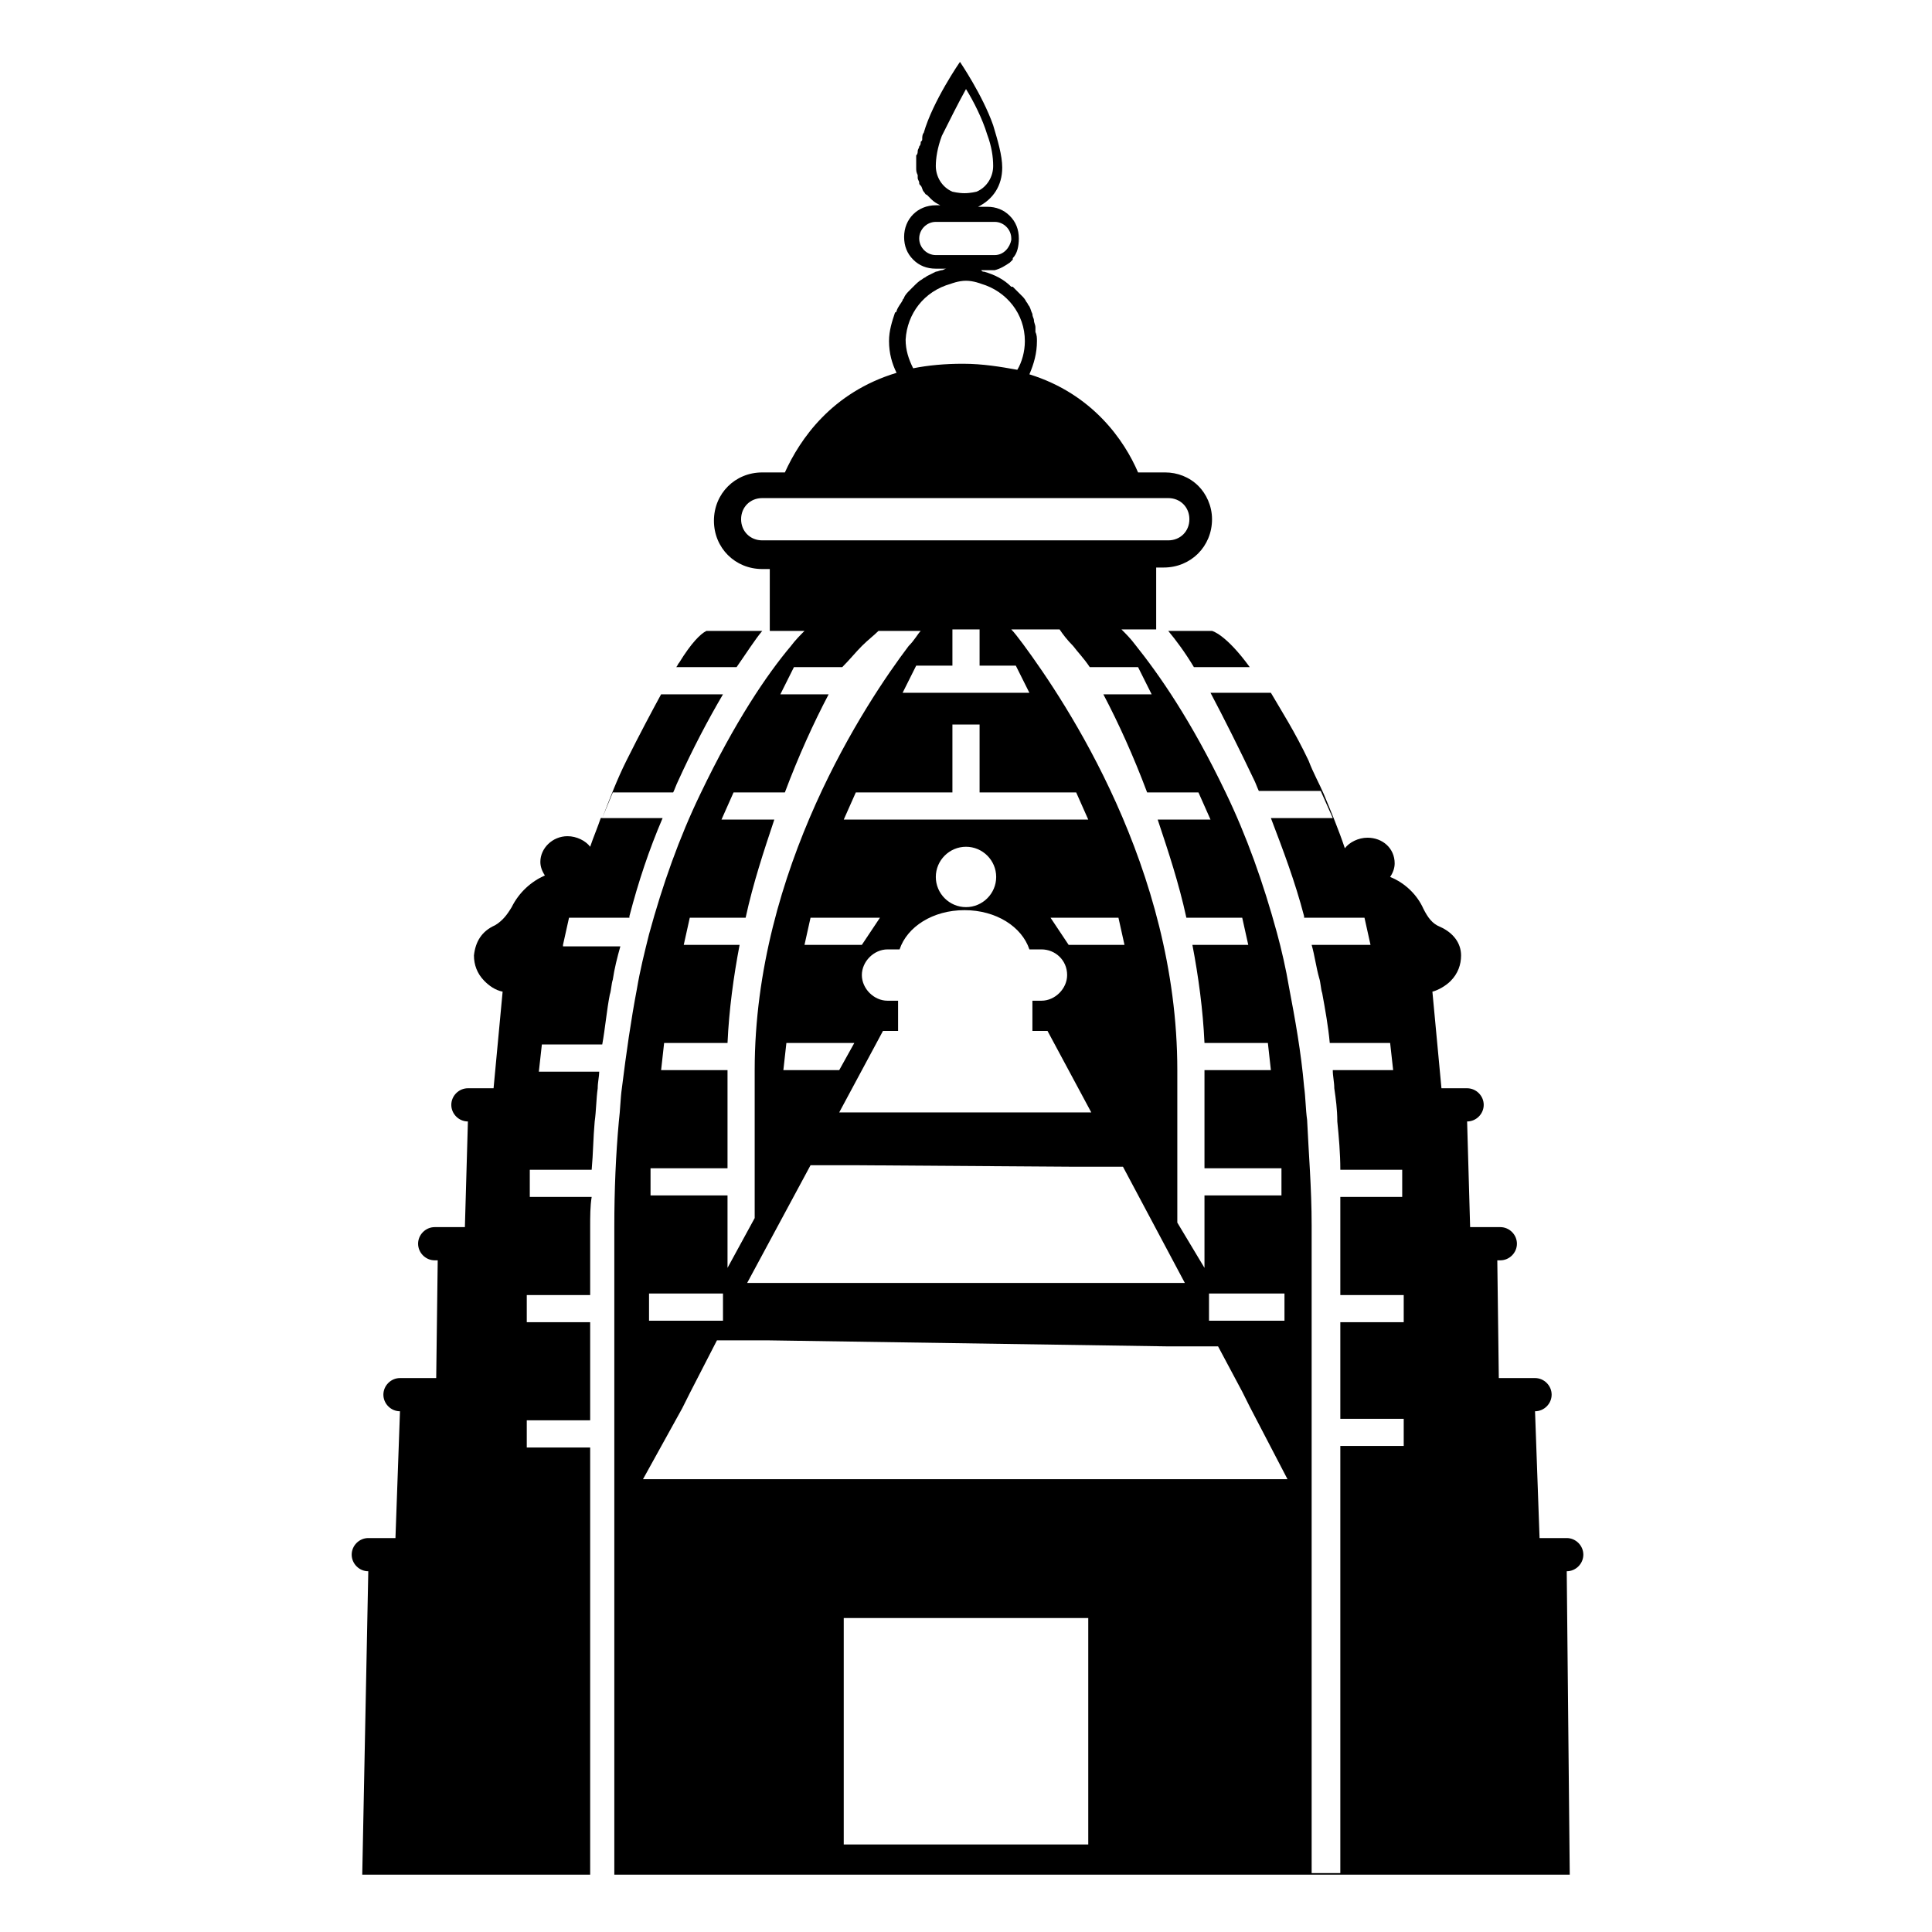<svg viewBox="0 0 128 128" xmlns="http://www.w3.org/2000/svg">
  <g>
    <path d="M104.9,103c0-0.6-0.5-1.1-1.1-1.1H102l-0.3-8.4c0.6,0,1.1-0.5,1.1-1.1c0-0.6-0.5-1.1-1.1-1.1h-2.4l-0.1-7.8 h0.2c0.6,0,1.1-0.5,1.1-1.1s-0.5-1.1-1.1-1.1h-2l-0.2-7c0.6,0,1.1-0.5,1.1-1.1c0-0.6-0.5-1.1-1.1-1.1h-1.7l-0.6-6.4 c0.4-0.1,0.9-0.4,1.2-0.7c0.5-0.5,0.7-1.1,0.7-1.7c0-0.8-0.5-1.5-1.4-1.9c-0.5-0.2-0.8-0.6-1.1-1.2c-0.4-0.9-1.2-1.7-2.2-2.1 c0.2-0.3,0.3-0.6,0.3-0.9c0-1-0.8-1.7-1.8-1.7c-0.6,0-1.2,0.3-1.5,0.7c-0.4-1.2-0.9-2.4-1.4-3.6c-0.3-0.7-0.7-1.4-1-2.2 c-0.9-1.9-1.8-3.3-2.5-4.5h-4c0.9,1.7,1.9,3.7,2.9,5.8c0.1,0.2,0.2,0.5,0.3,0.7h4.1l0.8,1.8h-4.1c0.8,2.1,1.6,4.2,2.2,6.5 c0,0,0,0,0,0.1h1.2h2.8l0.4,1.8h-3.9c0.2,0.7,0.3,1.5,0.5,2.2c0.1,0.3,0.1,0.7,0.2,1c0.2,1.1,0.4,2.2,0.5,3.3h4l0.2,1.8h-4 c0,0.4,0.1,0.8,0.1,1.2c0.1,0.7,0.2,1.4,0.2,2.2c0.1,1,0.2,2.1,0.2,3.2h4.1c0,0.2,0,0.3,0,0.5v1.3h-4.1c0,0.7,0,1.4,0,2 c0,0.7,0,1.4,0,2.2c0,0.2,0,0.5,0,0.7v1.6h4.2c0,0.6,0,1.2,0,1.8h-4.2v3.7v2.2V94h4.2v1.8h-4.2v6v2.2v20.1h-1.2h-0.7v-20.1v-2.2 v-8.4v-2.2v-7.1c0-0.2,0-0.5,0-0.7c0-0.7,0-1.5,0-2.2c0-2.5-0.2-4.8-0.3-7c-0.1-0.7-0.1-1.5-0.2-2.2c-0.2-2.3-0.6-4.5-1-6.6 c-0.2-1.2-0.5-2.5-0.8-3.6c-0.9-3.3-2-6.4-3.4-9.3c-2.3-4.8-4.4-7.8-6-9.8c-0.3-0.4-0.6-0.7-0.9-1h2.3v-4.1h0.5 c1.8,0,3.2-1.4,3.2-3.2c0-0.9-0.4-1.7-0.9-2.2c-0.6-0.6-1.4-0.9-2.2-0.9h-1.8c-0.9-2.1-3-5.2-7.2-6.5c0.3-0.7,0.5-1.4,0.5-2.2 c0-0.2,0-0.4-0.1-0.6c0-0.1,0-0.2,0-0.3c0-0.2-0.1-0.3-0.1-0.5c0-0.1-0.1-0.2-0.1-0.4c-0.1-0.2-0.1-0.3-0.2-0.5 c-0.1-0.1-0.1-0.2-0.2-0.3c-0.1-0.2-0.2-0.3-0.3-0.4c-0.1-0.1-0.1-0.1-0.2-0.2c-0.1-0.1-0.3-0.3-0.4-0.4c0,0,0,0-0.1,0 c-0.5-0.5-1.1-0.8-1.8-1c-0.1,0-0.1,0-0.2-0.1h0.5c0.1,0,0.3,0,0.4,0c0.4-0.1,0.7-0.3,1-0.5c0.1-0.1,0.1-0.1,0.2-0.2c0,0,0,0,0-0.1 c0.3-0.3,0.4-0.8,0.4-1.3c0-0.6-0.2-1.1-0.6-1.5c-0.4-0.4-0.9-0.6-1.5-0.6h-0.6c1-0.5,1.6-1.4,1.6-2.6c0-0.8-0.3-1.8-0.6-2.8 c-0.7-2-2.2-4.2-2.2-4.2s-1.8,2.6-2.4,4.7c0,0,0,0,0,0c-0.1,0.1-0.1,0.3-0.1,0.4c0,0.1,0,0.1-0.1,0.2c0,0.1,0,0.2-0.1,0.3 c0,0.1-0.1,0.2-0.1,0.3c0,0.1,0,0.2-0.1,0.3c0,0.1,0,0.2,0,0.3c0,0.2,0,0.4,0,0.5c0,0.2,0,0.3,0.1,0.5c0,0.1,0,0.1,0,0.2 c0,0.1,0.1,0.2,0.1,0.3c0,0.1,0,0.1,0.1,0.2c0.1,0.1,0.1,0.3,0.2,0.4c0.1,0.1,0.1,0.2,0.2,0.2c0,0,0.1,0.1,0.1,0.1 c0.1,0.1,0.2,0.2,0.2,0.2c0,0,0,0,0,0c0.2,0.2,0.4,0.3,0.6,0.4H62c-1.2,0-2.1,0.9-2.1,2.1c0,0.6,0.2,1.1,0.6,1.5 c0.4,0.4,0.9,0.6,1.5,0.6h0.7c-0.1,0-0.2,0.1-0.3,0.1c-0.1,0-0.3,0.1-0.4,0.1c-0.2,0.1-0.4,0.2-0.6,0.3c-0.1,0.1-0.2,0.1-0.3,0.2 c-0.2,0.1-0.4,0.3-0.6,0.5c-0.1,0.1-0.1,0.1-0.2,0.2c-0.2,0.2-0.3,0.3-0.4,0.5c0,0.1-0.1,0.1-0.1,0.2c-0.1,0.2-0.3,0.4-0.4,0.7 c0,0,0,0.1-0.1,0.1c-0.2,0.6-0.4,1.2-0.4,1.9c0,0.8,0.2,1.5,0.5,2.1C55.1,26,53,29.1,52,31.3h-1.5c-1.8,0-3.2,1.4-3.2,3.2 s1.4,3.2,3.2,3.2h0.5v4.1h2.3c-0.3,0.3-0.6,0.6-0.9,1c-1.6,1.9-3.7,5-6,9.8c-1.4,2.9-2.5,6-3.4,9.3c-0.3,1.2-0.6,2.4-0.8,3.6 c-0.4,2.1-0.7,4.2-1,6.6c-0.1,0.7-0.1,1.4-0.2,2.2c-0.2,2.2-0.3,4.5-0.3,7c0,0.7,0,1.4,0,2.2c0,0.2,0,0.5,0,0.7v7.1v2.2v8.4v2.2 v20.1h3.3v0h39.6v0h4h5.3H104l-0.2-20.1C104.4,104.1,104.9,103.6,104.9,103z M65.9,16.9L65.9,16.9h-0.6H62c-0.6,0-1.1-0.5-1.1-1.1 c0-0.6,0.5-1.1,1.1-1.1h0.8h3.1v0c0.6,0,1.1,0.5,1.1,1.1l0,0.1C66.9,16.4,66.5,16.9,65.9,16.9z M64,5.9c0.5,0.8,1.1,2,1.4,3l0,0 l0,0c0.3,0.8,0.4,1.5,0.4,2.1c0,0.7-0.4,1.4-1.1,1.7c0,0-0.4,0.1-0.8,0.1s-0.8-0.1-0.8-0.1c-0.7-0.3-1.1-1-1.1-1.7 c0-0.5,0.1-1.2,0.4-2l0,0l0,0C62.9,8,63.5,6.8,64,5.9z M63,18.8c0,0,0.5-0.2,1-0.2s1,0.2,1,0.2c1.7,0.5,2.9,2,2.9,3.8 c0,0.7-0.2,1.4-0.5,1.9c-1.1-0.2-2.3-0.4-3.6-0.4c-1.2,0-2.3,0.1-3.3,0.3c-0.3-0.6-0.5-1.2-0.5-1.9C60.1,20.8,61.2,19.3,63,18.8z M50.5,35.8c-0.8,0-1.4-0.6-1.4-1.4s0.6-1.4,1.4-1.4h26.9c0.8,0,1.4,0.6,1.4,1.4s-0.6,1.4-1.4,1.4h-0.5H51.1H50.5z M72.1,122.2 H55.9v-15h16.2V122.2z M47.9,85.7v1.8h-3.8H43v-1.8h1.2H47.9z M45.2,93.3l0.5-1l1.8-3.5l3.3,0l26.5,0.4l3.4,0l1.6,3l0.5,1l2.5,4.8 h-1.6H64H44.2h-1.6L45.2,93.3z M63.1,44.1v-1.4v-1H64h0.9v1v1.4h2.4l0.9,1.8h-8.4l0.9-1.8H63.1z M63.1,52.5v-4.5h1.8v4.5h1.9h2.8 h1.7l0.8,1.8h-3.4h-1.1H55.9l0.8-1.8H63.1z M58.8,66.3c-0.9,0-1.7-0.8-1.7-1.7s0.8-1.7,1.7-1.7h0.8c0.5-1.5,2.2-2.6,4.3-2.6 c2.1,0,3.8,1.1,4.3,2.6h0.8c0.9,0,1.7,0.7,1.7,1.7c0,0.9-0.8,1.7-1.7,1.7h-0.6v2h1l2.9,5.4h-3H64h-5.4h-3l2.9-5.4h1v-2H58.8z M62,58.1c0-1.1,0.9-2,2-2c1.1,0,2,0.9,2,2c0,1.1-0.9,2-2,2C62.9,60.1,62,59.2,62,58.1z M70.8,62.6l-1.2-1.8h4.5l0.4,1.8H70.8z M58.3,60.8l-1.2,1.8h-3.8l0.4-1.8H58.3z M56.6,69.1l-1,1.8h-3.7l0.2-1.8H56.6z M53.7,77.2l3.1,0l14.5,0.1l3.1,0l4.1,7.7h-3.3H64 H52.8h-3.3L53.7,77.2z M83.9,85.7h1.2v1.8h-1.2h-3.8v-1.8H83.9z M71.1,42.8c0.3,0.4,0.7,0.8,1.1,1.4h3.2l0.9,1.8h-3.2 c1,1.9,2,4.1,2.9,6.5h3.4l0.8,1.8h-3.5c0.7,2.1,1.4,4.2,1.9,6.5h3.7l0.4,1.8H79c0.4,2.1,0.7,4.3,0.8,6.5h4.1H84l0.2,1.8h-0.3h-4.1 c0,0,0,0,0,0v6.5h2.3h2.8v1.8h-2.8h-2.3V84L78,81V70.9c0-13.4-7.4-24.4-10.2-28.2c-0.3-0.4-0.6-0.8-0.8-1h3.2 C70.4,42,70.7,42.4,71.1,42.8z M45.7,60.8h3.7c0.5-2.3,1.2-4.4,1.9-6.5h-3.5l0.8-1.8H52c0.9-2.4,1.9-4.6,2.9-6.5h-3.2l0.9-1.8h3.2 c0.5-0.5,0.9-1,1.3-1.4c0.4-0.4,0.8-0.7,1.1-1H61c-0.2,0.2-0.4,0.6-0.8,1C57.4,46.5,50,57.6,50,70.9v9.8L48.2,84v-4.8h-2.3h-2.8 v-1.8h2.8h2.3v-6.5c0,0,0,0,0,0h-4.1h-0.3l0.2-1.8h0.1h4.1c0.1-2.2,0.4-4.4,0.8-6.5h-3.7L45.7,60.8z"/>
    <path d="M77.4,41.8c0.5,0.6,1.1,1.4,1.7,2.4h3.7c-1.6-2.2-2.5-2.4-2.5-2.4H77.4z"/>
    <path d="M50.5,41.8h-2.9h-0.8c-0.4,0.2-1,0.8-1.8,2.1c-0.1,0.1-0.1,0.2-0.2,0.3h4C49.5,43.2,50,42.4,50.5,41.8z"/>
    <path d="M39.8,54.3L39.8,54.3c0,0,0-0.1,0.1-0.1L39.8,54.3z"/>
    <path d="M44.6,52.5c0.1-0.2,0.2-0.5,0.3-0.7c1-2.2,2-4.1,3-5.8h-4.1c-0.6,1.1-1.4,2.6-2.3,4.4 c-0.6,1.2-1.1,2.5-1.6,3.8l0.7-1.7H44.6z"/>
    <path d="M37.3,62.6l0.4-1.8h2.8h1.2c0,0,0,0,0-0.1c0.6-2.3,1.3-4.4,2.2-6.5h-4.1c-0.2,0.6-0.5,1.3-0.7,1.9 c-0.3-0.4-0.9-0.7-1.5-0.7c-1,0-1.8,0.8-1.8,1.7c0,0.3,0.1,0.6,0.3,0.9c-0.9,0.4-1.7,1.1-2.2,2.1c-0.3,0.5-0.6,0.9-1.1,1.2 c-0.9,0.4-1.3,1.1-1.4,2c0,0.6,0.2,1.2,0.7,1.7c0.3,0.3,0.7,0.6,1.2,0.7l-0.6,6.4h-1.7c-0.6,0-1.1,0.5-1.1,1.1 c0,0.6,0.5,1.1,1.1,1.1l-0.2,7h-2c-0.6,0-1.1,0.5-1.1,1.1s0.5,1.1,1.1,1.1h0.2l-0.1,7.8h-2.4c-0.6,0-1.1,0.5-1.1,1.1 c0,0.6,0.5,1.1,1.1,1.1l-0.3,8.4h-1.8c-0.6,0-1.1,0.5-1.1,1.1c0,0.6,0.5,1.1,1.1,1.1L24,124.2h10.9h4.2v-20.1v-2.2v-6h-4.2v-1.8 h4.2v-0.6v-2.2v-3.7h-4.2v-1.8h4.2v-1.6c0-0.3,0-0.5,0-0.7c0-0.7,0-1.5,0-2.2c0-0.7,0-1.4,0.1-2h-4.1v-1.4c0-0.1,0-0.3,0-0.4h4.1 c0.1-1.1,0.1-2.1,0.2-3.2c0.1-0.7,0.1-1.5,0.2-2.2c0-0.4,0.1-0.8,0.1-1.1h-4l0.2-1.8h4c0.2-1.1,0.3-2.3,0.5-3.3 c0.1-0.3,0.1-0.7,0.2-1c0.1-0.7,0.3-1.5,0.5-2.2H37.3z"/>
  </g>
</svg>